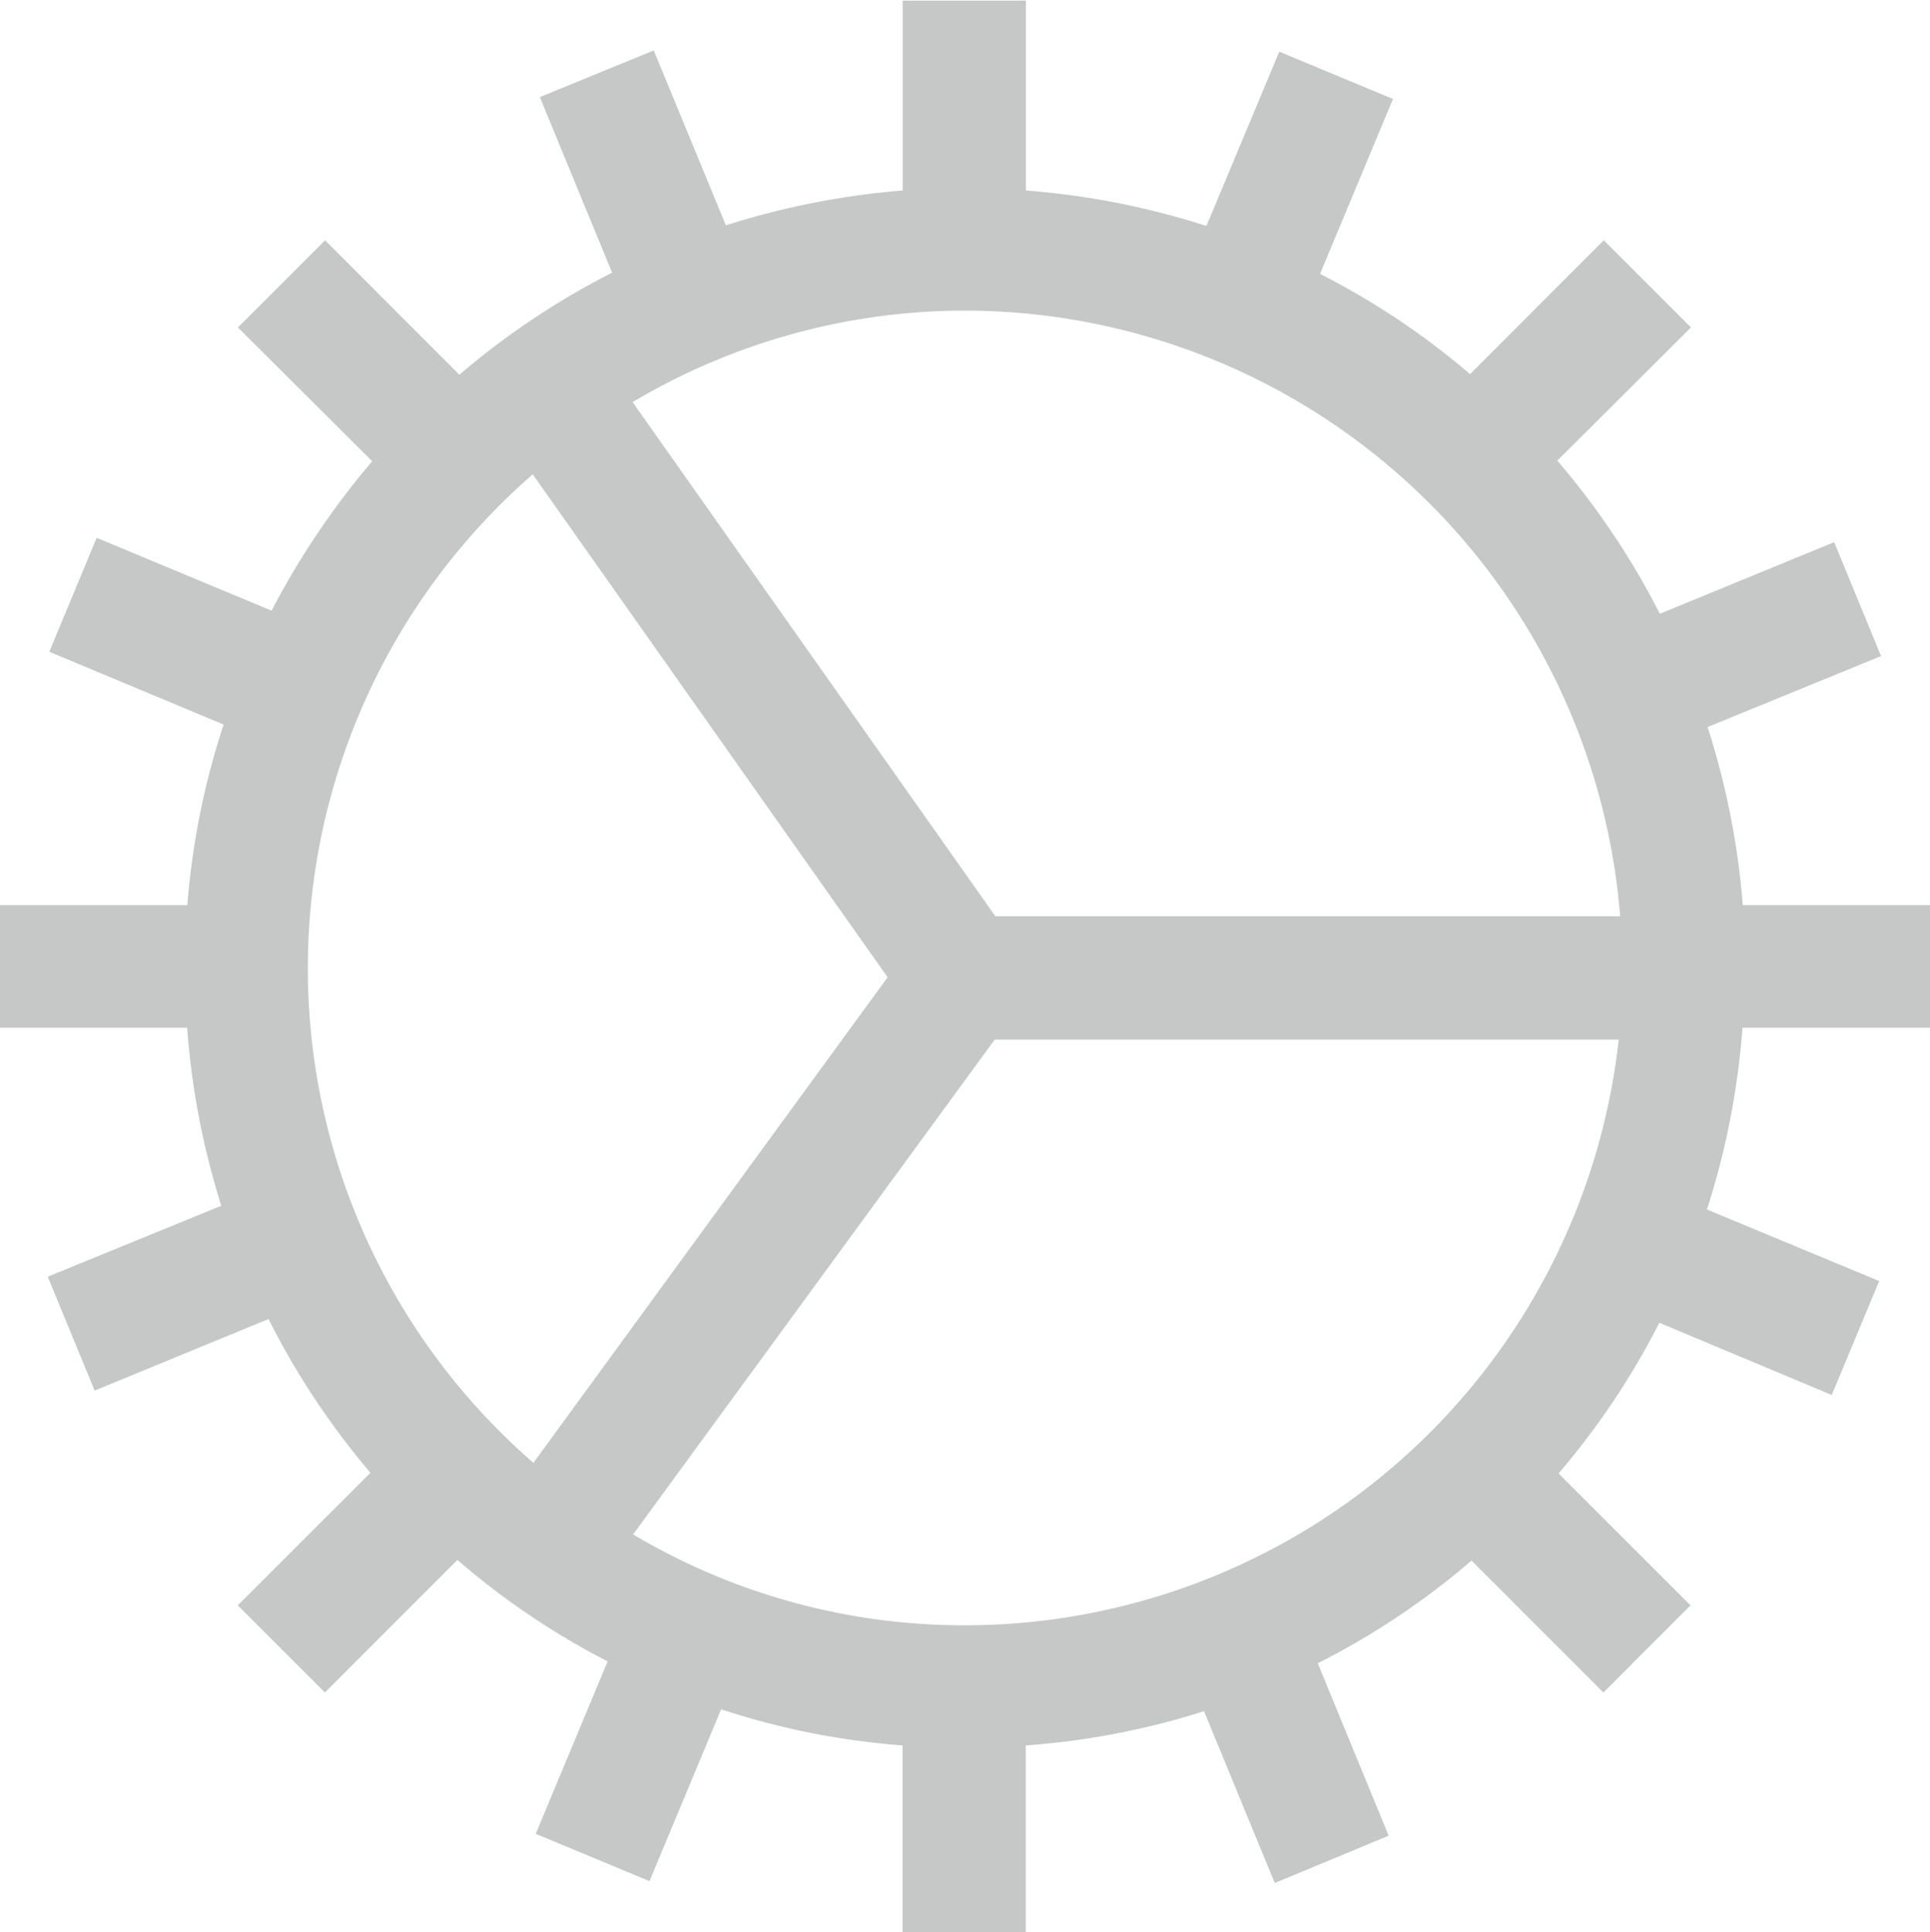 <svg xmlns="http://www.w3.org/2000/svg" width="31" height="31.04" viewBox="0 0 31 31.04">
  <defs>
    <style>
      .cls-1 {
        fill: #c6c8c8;
        fill-rule: evenodd;
      }
    </style>
  </defs>
  <path class="cls-1" d="M392.974,1282.35v-1.97h-3.012a12.5,12.5,0,0,0-.566-2.86l2.787-1.14-0.753-1.83-2.8,1.15a12.523,12.523,0,0,0-1.647-2.46l2.146-2.14-1.4-1.4-2.148,2.15a12.17,12.17,0,0,0-2.409-1.61l1.171-2.81-1.826-.76-1.17,2.8a12.6,12.6,0,0,0-2.9-.57v-3.05h-1.979v3.05a12.7,12.7,0,0,0-2.84.56l-1.158-2.81-1.83.75,1.161,2.82a12.471,12.471,0,0,0-2.453,1.64l-2.158-2.16-1.4,1.4,2.157,2.15a12.94,12.94,0,0,0-1.616,2.4l-2.809-1.17-0.761,1.83,2.8,1.17a12.332,12.332,0,0,0-.583,2.9h-3.033v1.97h3.03a12.484,12.484,0,0,0,.549,2.86l-2.788,1.14,0.753,1.83,2.793-1.15a12.461,12.461,0,0,0,1.637,2.47l-2.131,2.13,1.4,1.4,2.128-2.13a12.232,12.232,0,0,0,2.413,1.63l-1.155,2.77,1.827,0.76,1.151-2.76a12.245,12.245,0,0,0,2.914.58v3h1.979v-3a12.319,12.319,0,0,0,2.863-.55l1.136,2.76,1.83-.76-1.139-2.77a12.178,12.178,0,0,0,2.47-1.65l2.118,2.12,1.4-1.4-2.12-2.12a12.332,12.332,0,0,0,1.619-2.42l2.769,1.16,0.762-1.83-2.767-1.15a12.538,12.538,0,0,0,.571-2.92h3.009Zm-15.017-1.79-5.827-8.26a10.447,10.447,0,0,1,5.344-1.47,10.571,10.571,0,0,1,10.518,9.73H377.957Zm-0.01,1.98h10.022a10.569,10.569,0,0,1-10.5,9.41,10.4,10.4,0,0,1-5.331-1.46Zm-7.421-9.08,5.7,8.08-5.689,7.8A10.522,10.522,0,0,1,370.526,1273.46Z" transform="translate(-361.969 -1265.84)"/>
</svg>

